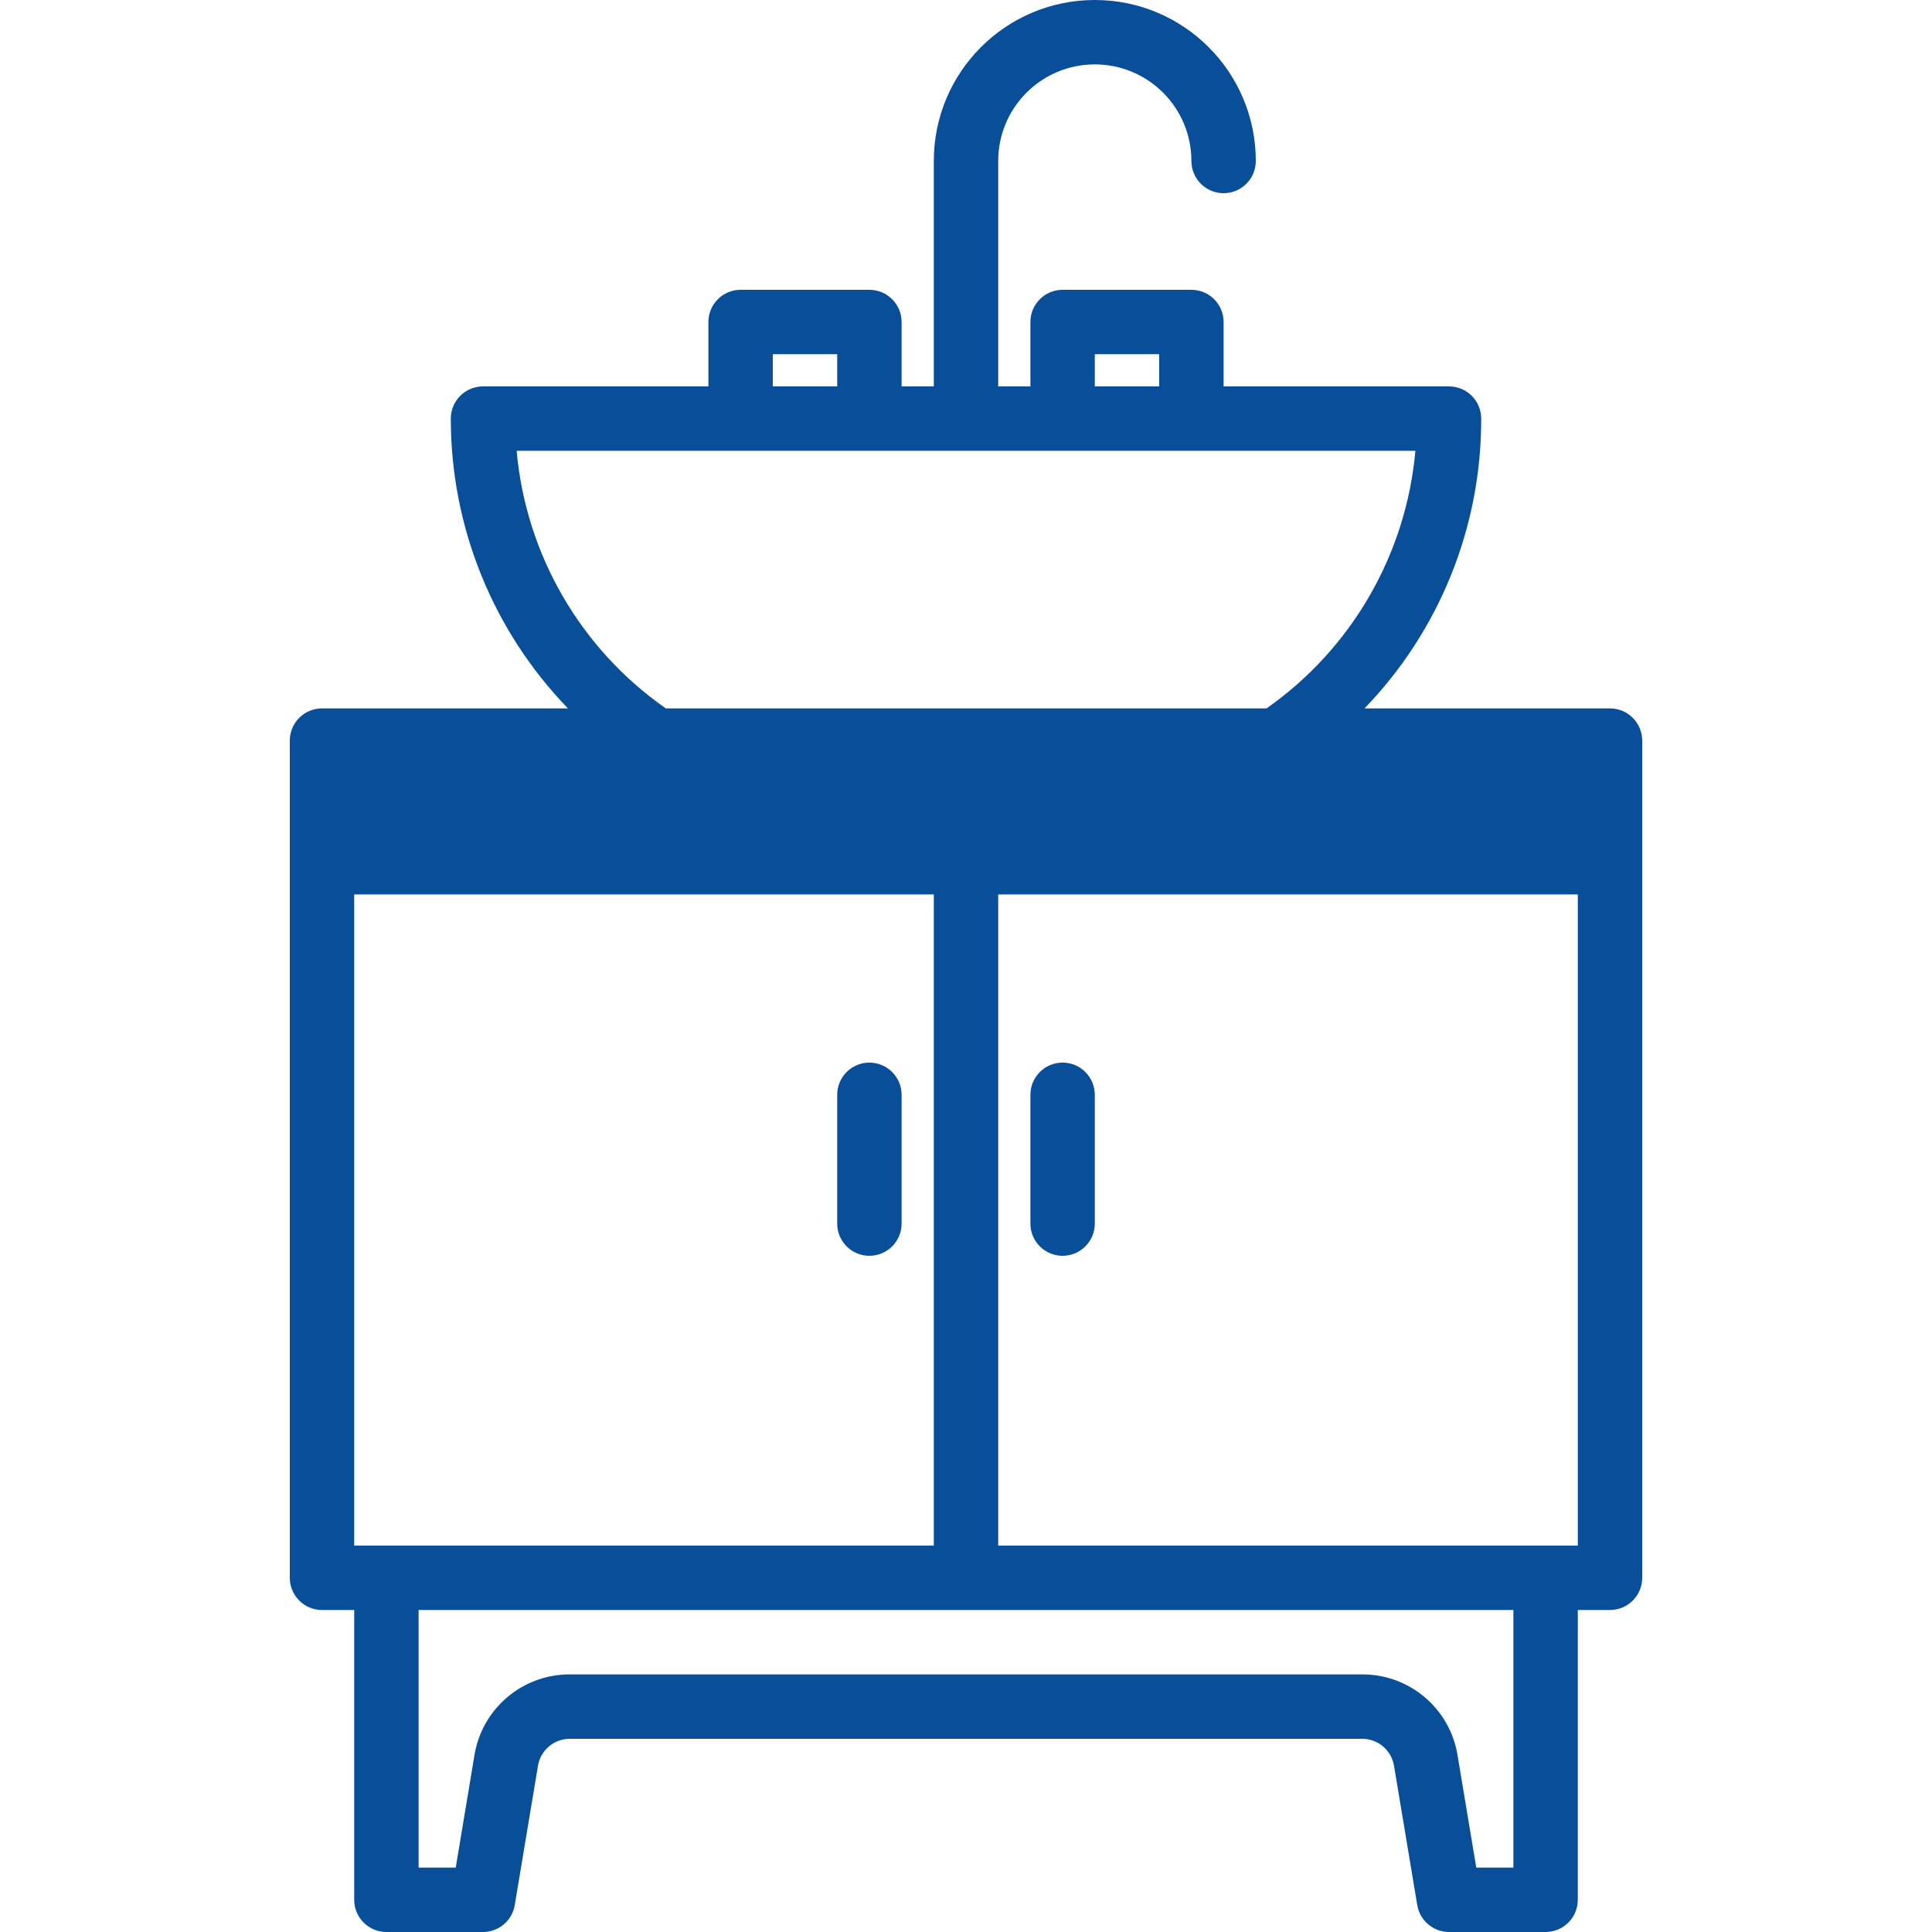 <svg width="216" height="216" viewBox="0 0 216 216" fill="none" xmlns="http://www.w3.org/2000/svg">
<path d="M180 79.2H152.554C160.951 70.508 165.631 58.886 165.6 46.8C165.6 44.812 163.988 43.2 162 43.2H136.8V36C136.8 34.012 135.188 32.4 133.2 32.4H118.8C116.812 32.4 115.2 34.012 115.2 36V43.2H111.6V18C111.6 12.035 116.435 7.2 122.4 7.2C128.365 7.2 133.2 12.035 133.2 18C133.2 19.988 134.812 21.6 136.8 21.6C138.788 21.6 140.4 19.988 140.4 18C140.4 8.059 132.341 0 122.4 0C112.459 0 104.4 8.059 104.4 18V43.2H100.8V36C100.8 34.012 99.188 32.4 97.2 32.4H82.8C80.812 32.4 79.2 34.012 79.2 36V43.2H54C52.012 43.2 50.4 44.812 50.4 46.8C50.395 58.89 55.092 70.509 63.497 79.2H36C34.012 79.2 32.4 80.812 32.4 82.8V176.4C32.4 178.388 34.012 180 36 180H39.6V212.4C39.6 214.388 41.212 216 43.2 216H54C55.76 215.999 57.261 214.726 57.55 212.99L60.149 197.406C60.439 195.672 61.94 194.4 63.698 194.4H152.302C154.06 194.4 155.561 195.672 155.851 197.406L158.45 212.99C158.739 214.726 160.24 215.999 162 216H172.8C174.788 216 176.4 214.388 176.4 212.4V180H180C181.988 180 183.6 178.388 183.6 176.4V82.8C183.6 80.812 181.988 79.2 180 79.2ZM122.4 39.6H129.6V43.2H122.4V39.6ZM86.4 39.6H93.6V43.2H86.4V39.6ZM57.762 50.4H158.242C157.208 61.983 151.119 72.521 141.599 79.2H74.441C64.898 72.537 58.792 61.993 57.762 50.4ZM39.6 172.8V86.4H104.4V172.8H39.6ZM169.2 208.8H165.049L162.954 196.225C162.099 191.011 157.586 187.187 152.302 187.2H63.698C58.414 187.187 53.901 191.011 53.046 196.225L50.951 208.8H46.8V180H169.2V208.8ZM176.4 172.8H111.6V86.4H176.4V172.8Z" fill="#094E98"/>
<path d="M118.8 140.4C120.788 140.4 122.4 138.788 122.4 136.8V122.4C122.4 120.412 120.788 118.8 118.8 118.8C116.812 118.8 115.2 120.412 115.2 122.4V136.8C115.2 138.788 116.812 140.4 118.8 140.4Z" fill="#094E98"/>
<path d="M97.2 118.8C95.212 118.8 93.6 120.412 93.6 122.4V136.8C93.6 138.788 95.212 140.4 97.2 140.4C99.188 140.4 100.8 138.788 100.8 136.8V122.4C100.8 120.412 99.188 118.8 97.2 118.8Z" fill="#094E98"/>
<rect x="39" y="86" width="139" height="14" fill="#094E98"/>
</svg>
